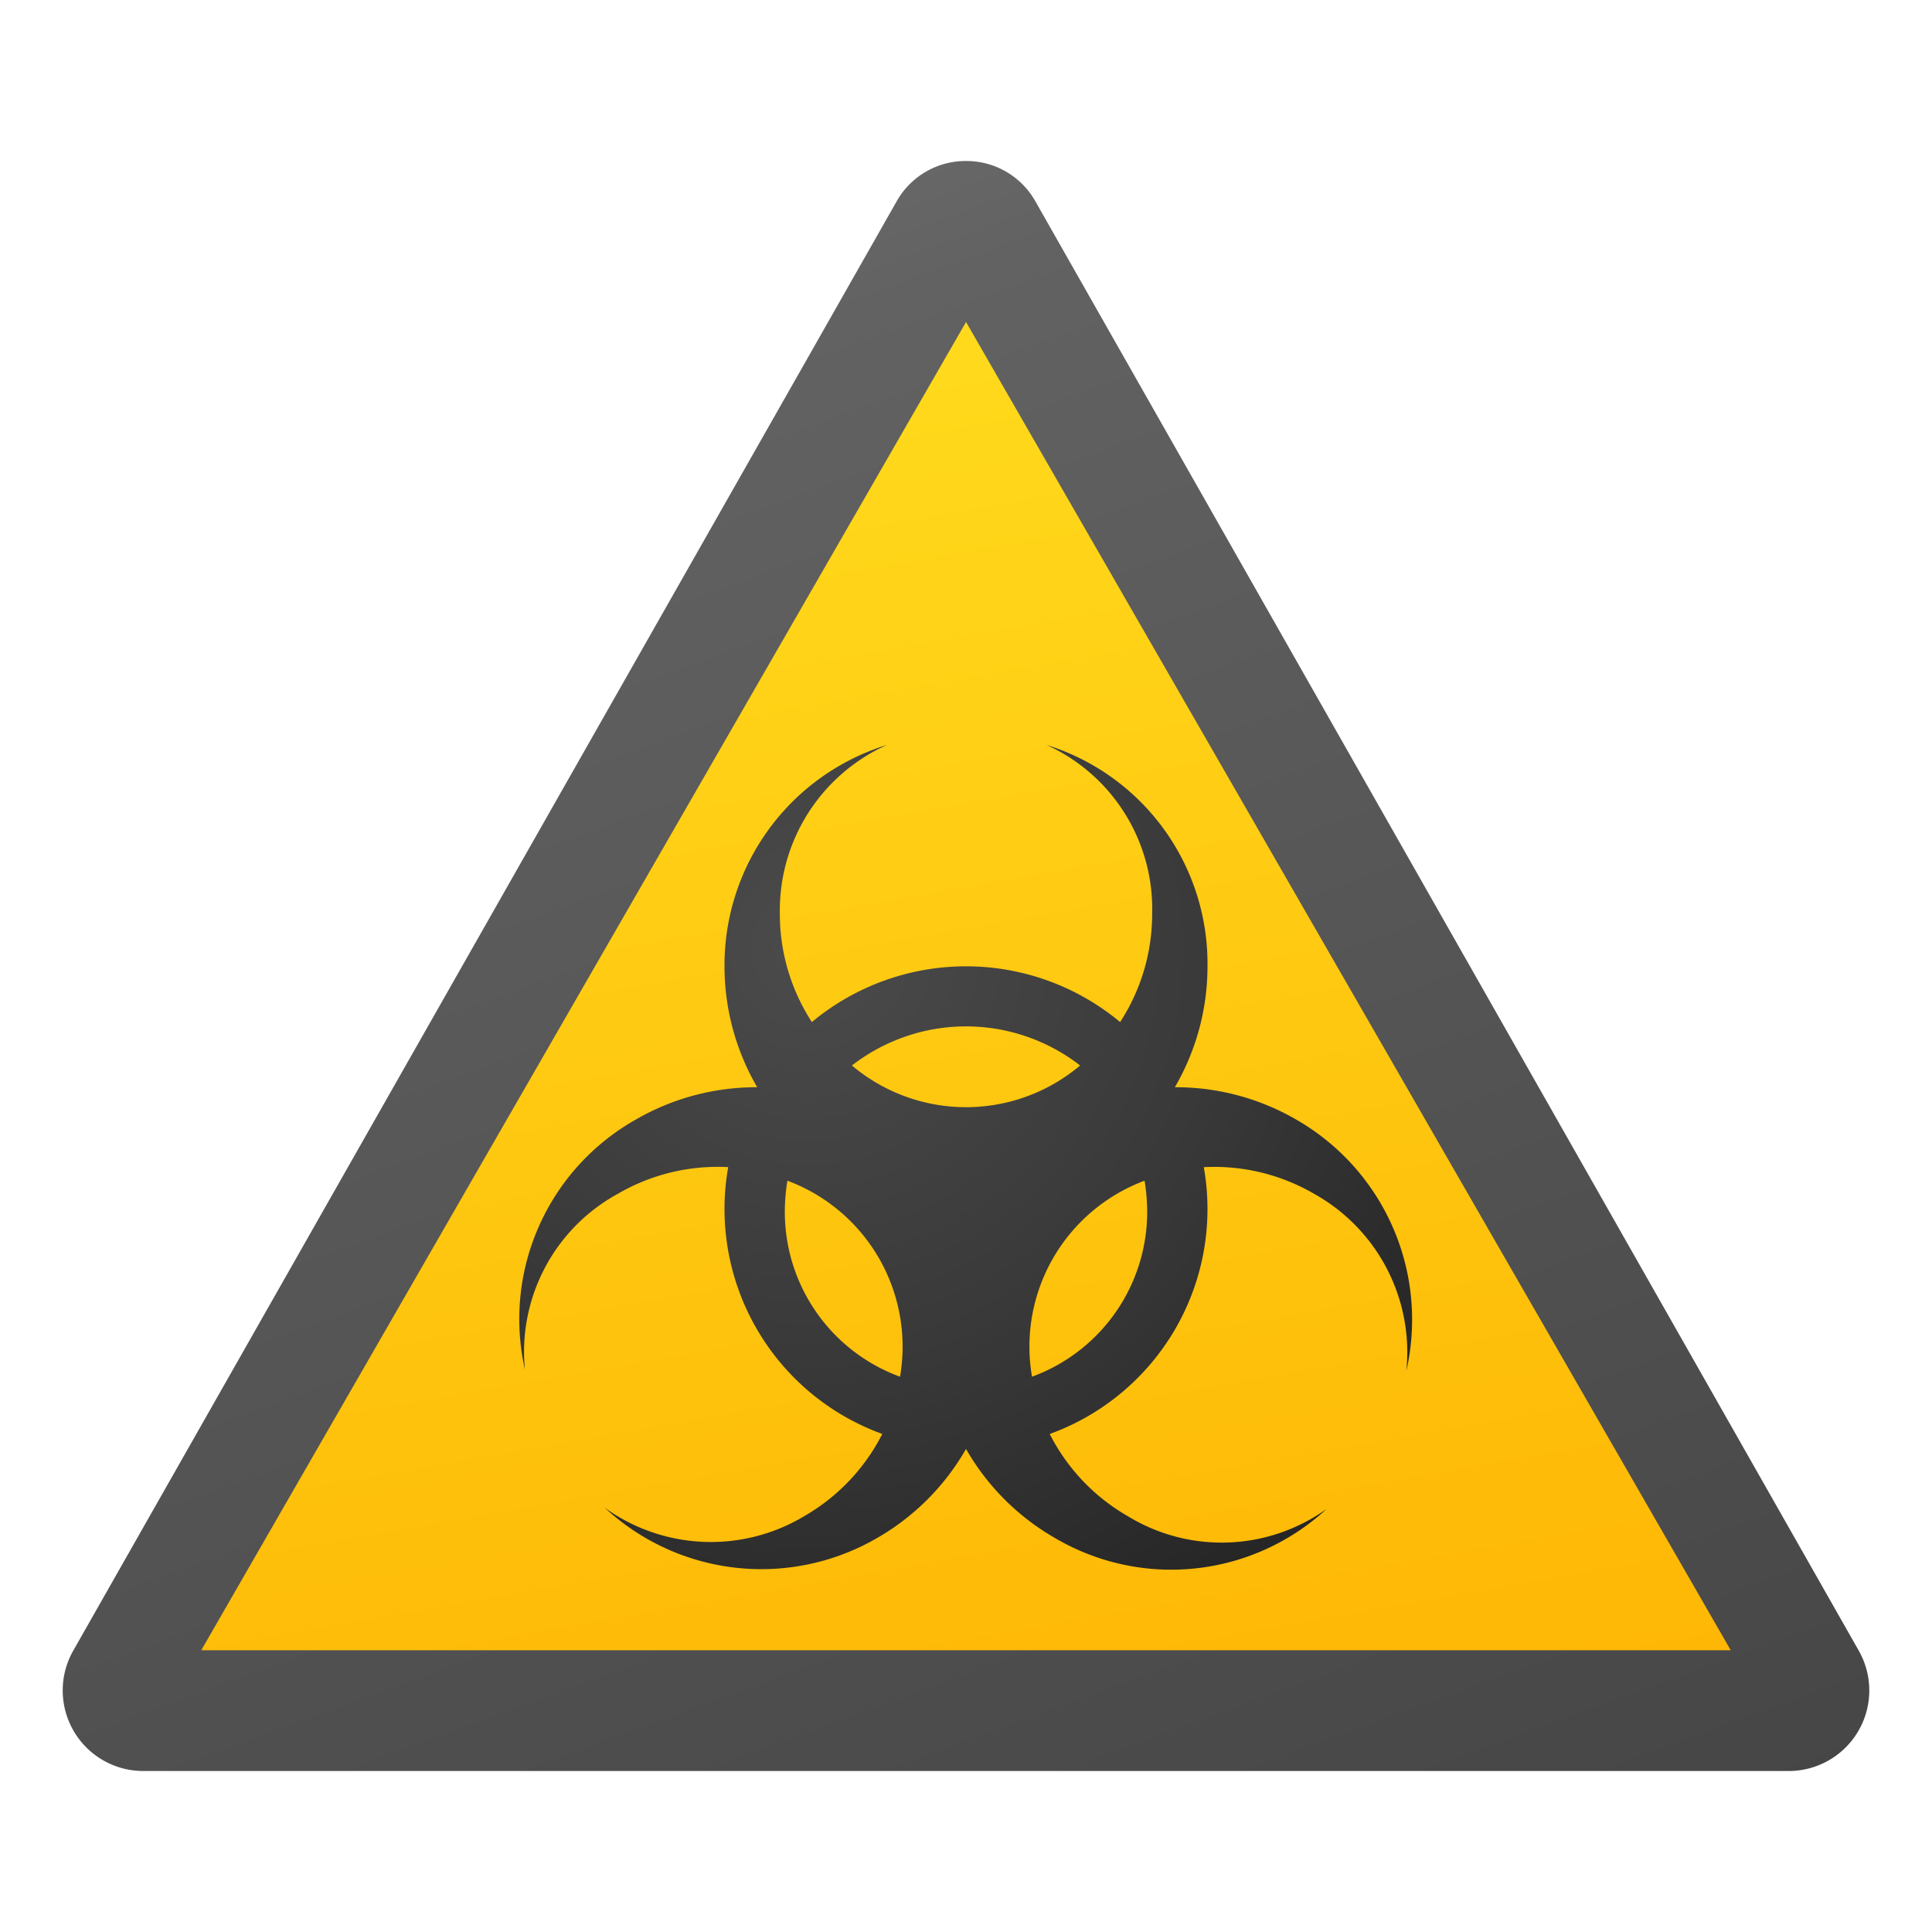 <svg xmlns="http://www.w3.org/2000/svg" data-name="Слой 1" viewBox="0 0 48 48"><defs><linearGradient id="iXp9M4fekM~1wpSnY_y7na" x1="10.531" x2="27.482" y1="4.992" y2="51.563" data-name="Безымянный градиент 138" gradientUnits="userSpaceOnUse"><stop offset="0" stop-color="#6d6d6d"/><stop offset=".126" stop-color="#626262"/><stop offset=".987" stop-color="#464646"/><stop offset=".998" stop-color="#454545"/></linearGradient><linearGradient id="iXp9M4fekM~1wpSnY_y7nb" x1="18.357" x2="24.573" y1="-2336.995" y2="-2372.249" data-name="Безымянный градиент 134" gradientTransform="matrix(1 0 0 -1 0 -2328)" gradientUnits="userSpaceOnUse"><stop offset="0" stop-color="#ffda1c"/><stop offset="1" stop-color="#feb705"/></linearGradient><radialGradient id="iXp9M4fekM~1wpSnY_y7nc" cx="20.078" cy="23.568" r="19.143" data-name="Безымянный градиент 133" gradientUnits="userSpaceOnUse"><stop offset="0" stop-color="#4b4b4b"/><stop offset=".531" stop-color="#393939"/><stop offset="1" stop-color="#252525"/></radialGradient></defs><path fill="url(#iXp9M4fekM~1wpSnY_y7na)" d="M24,4A1.967,1.967,0,0,0,22.273,5.009L1.822,41.006A2.001,2.001,0,0,0,3.549,44H44.451a2.001,2.001,0,0,0,1.727-2.994L25.728,5.009A1.967,1.967,0,0,0,24,4Z"/><polygon fill="url(#iXp9M4fekM~1wpSnY_y7nb)" points="5 41 24.001 8 43 41 5 41"/><path fill="url(#iXp9M4fekM~1wpSnY_y7nc)" d="M32.196,27.811a5.964,5.964,0,0,0-3.005-.799l-.001-.002A5.965,5.965,0,0,0,30,24.007a5.692,5.692,0,0,0-4-5.5,4.474,4.474,0,0,1,2.625,4.188,4.925,4.925,0,0,1-.796,2.698,5.984,5.984,0,0,0-7.658,0,4.927,4.927,0,0,1-.796-2.698,4.507,4.507,0,0,1,2.663-4.188A5.727,5.727,0,0,0,18,24.007a5.965,5.965,0,0,0,.811,3.002l-.002.003a5.966,5.966,0,0,0-3.005.799,5.69,5.69,0,0,0-2.763,6.213,4.476,4.476,0,0,1,2.314-4.367,4.926,4.926,0,0,1,2.737-.66,5.944,5.944,0,0,0,3.828,6.629A4.925,4.925,0,0,1,19.98,37.669a4.508,4.508,0,0,1-4.958-.212,5.726,5.726,0,0,0,6.782.747,5.964,5.964,0,0,0,2.192-2.197L24,36.007l.005-0a5.965,5.965,0,0,0,2.191,2.196,5.692,5.692,0,0,0,6.763-.714,4.475,4.475,0,0,1-4.939.18,4.925,4.925,0,0,1-1.94-2.042,5.944,5.944,0,0,0,3.828-6.629,4.927,4.927,0,0,1,2.737.66,4.506,4.506,0,0,1,2.295,4.4A5.727,5.727,0,0,0,32.196,27.811Zm-8.196,2.197-0-0H24Zm2.835-3.536a4.397,4.397,0,0,1-5.669,0,4.621,4.621,0,0,1,5.669,0ZM19.5,30a4.883,4.883,0,0,1,.063-.666,4.4,4.4,0,0,1,2.798,4.87A4.361,4.361,0,0,1,19.5,30Zm9,0a4.361,4.361,0,0,1-2.86,4.204A4.4,4.4,0,0,1,28.437,29.334,4.883,4.883,0,0,1,28.5,30Z"/></svg>